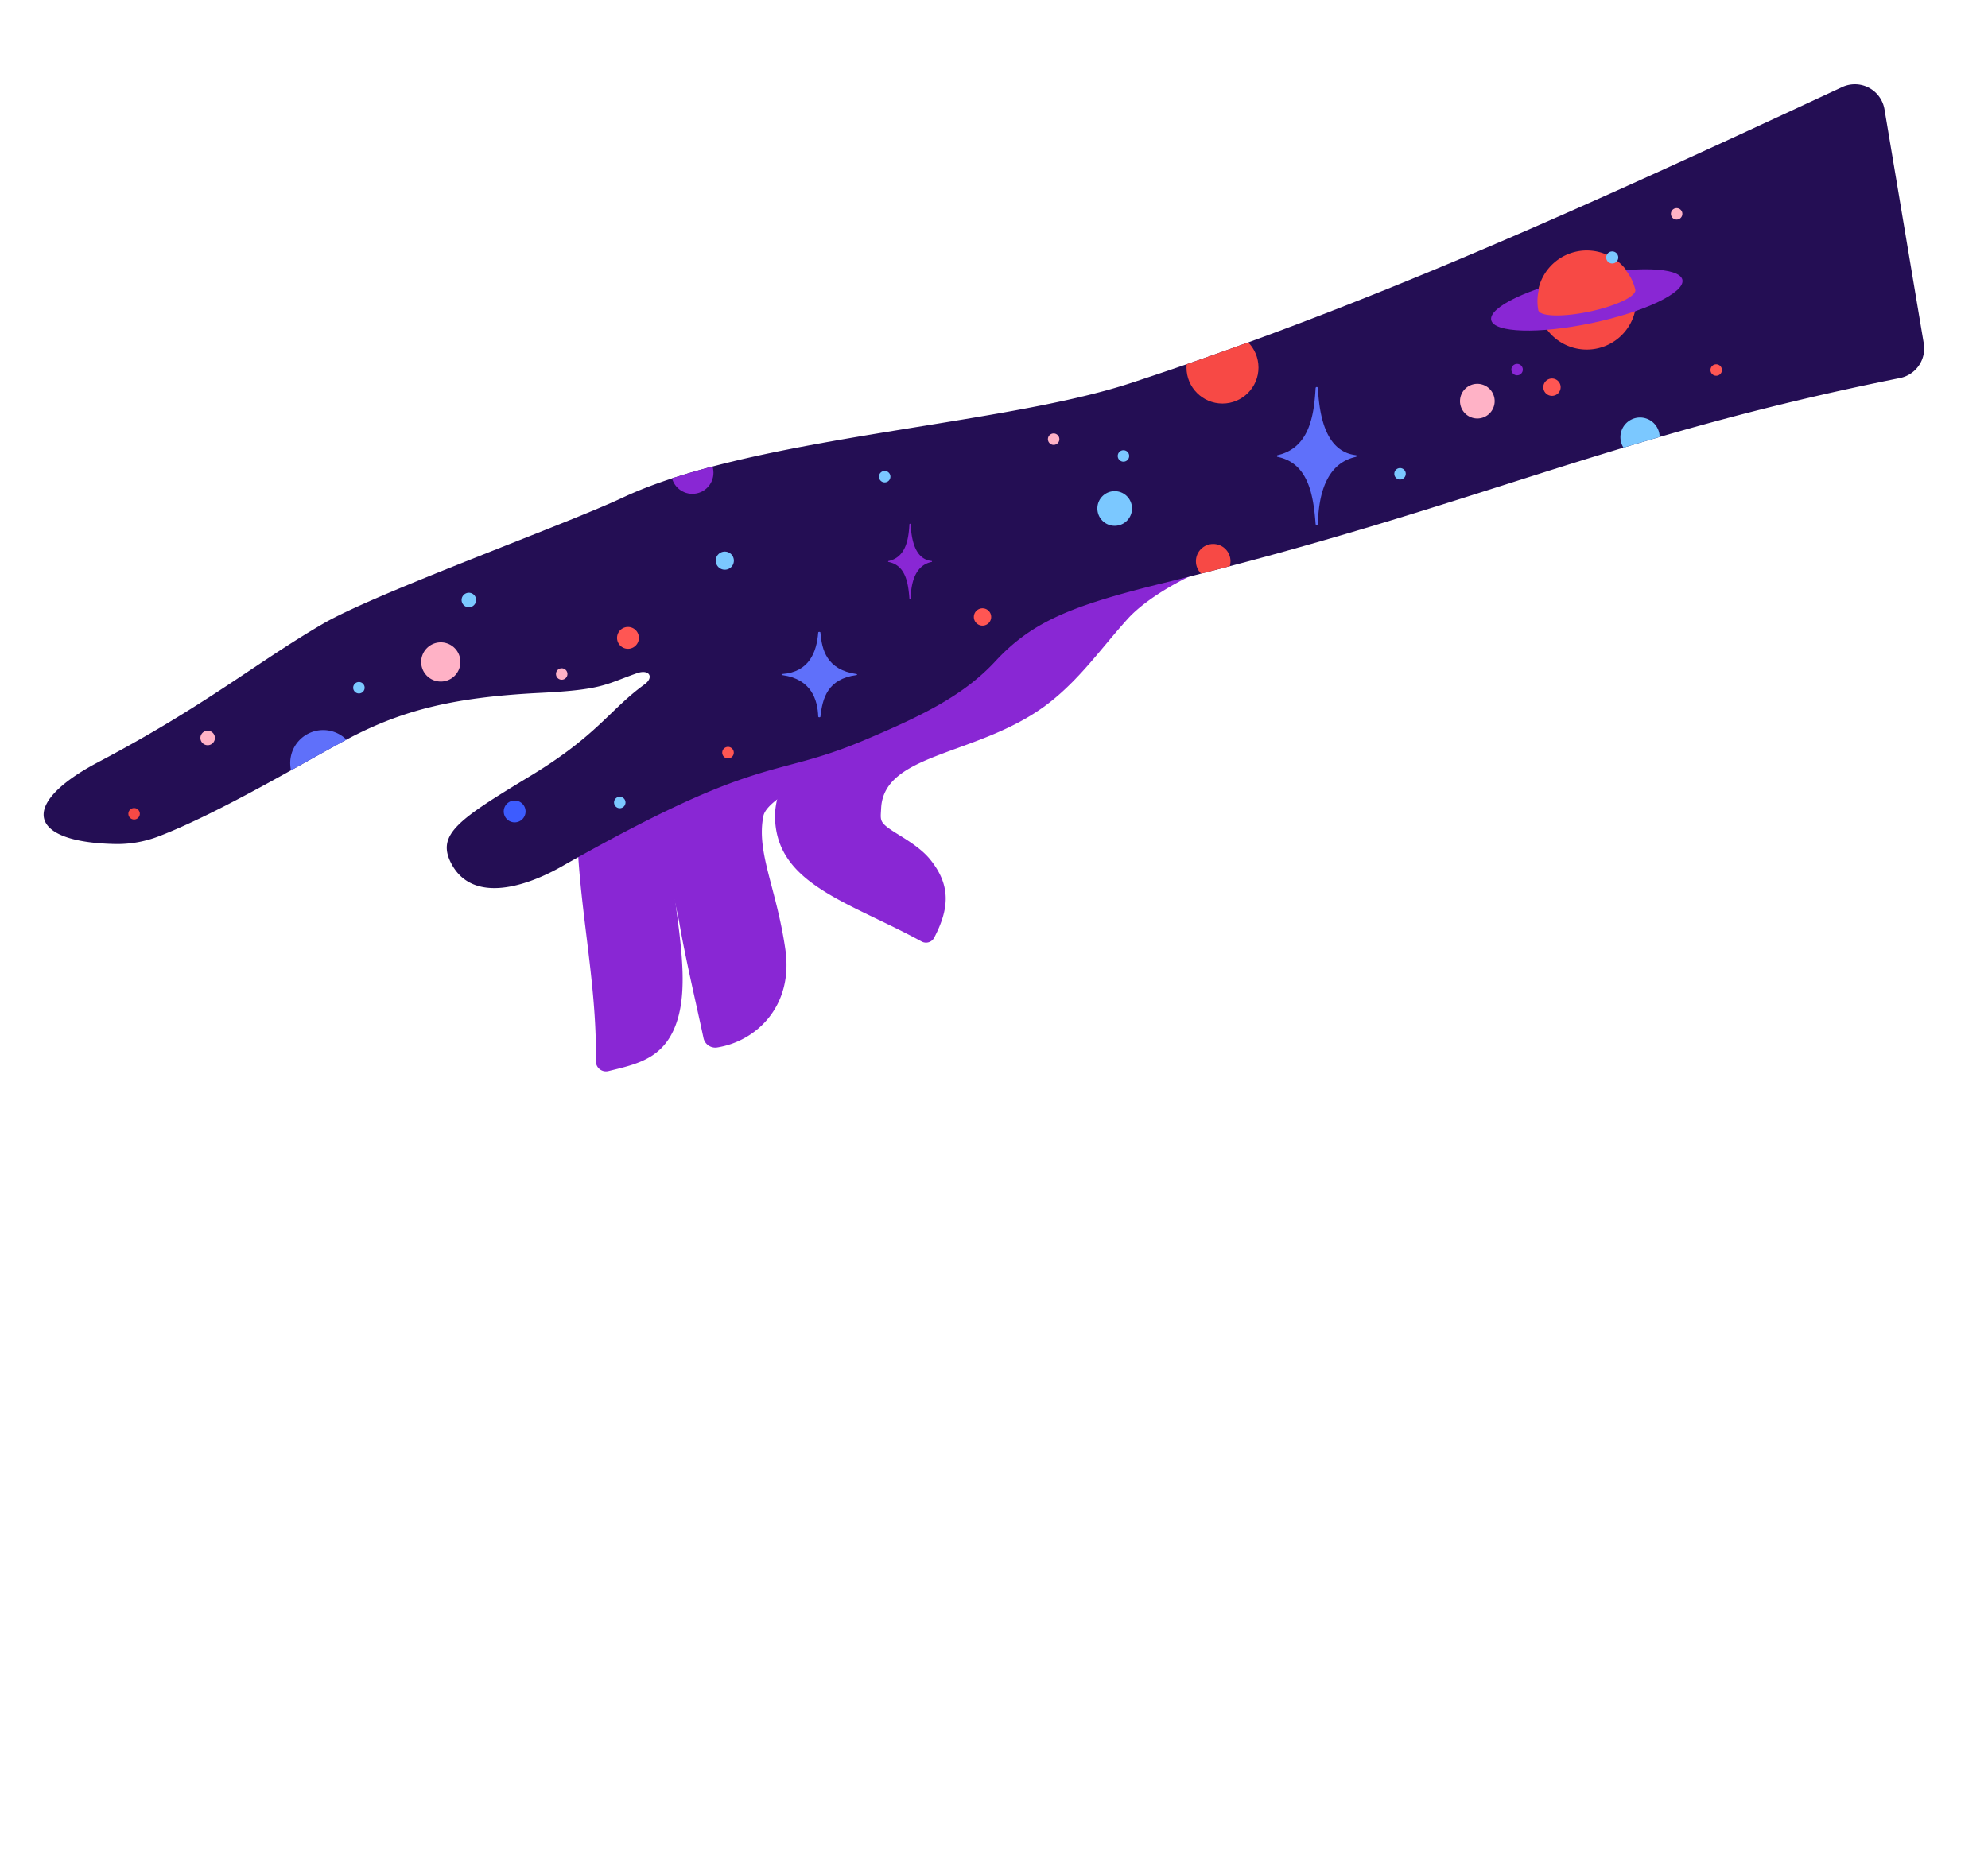 <svg id="Layer_1" data-name="Layer 1" xmlns="http://www.w3.org/2000/svg" xmlns:xlink="http://www.w3.org/1999/xlink" viewBox="0 0 592 558"><defs><style>.cls-1{fill:#240e54;}.cls-2{fill:#8927d4;}.cls-3{clip-path:url(#clip-path);}.cls-4{fill:#f74945;}.cls-5{fill:#ffb2c6;}.cls-6{fill:#7bc8ff;}.cls-7{fill:#ff5653;}.cls-8{fill:#5f70fa;}.cls-9{fill:#3d5cff;}</style><clipPath id="clip-path"><path class="cls-1" d="M572.88,102.36a9,9,0,0,1-7.07,10.24c-87.56,17.59-125.88,38.14-219.08,61-27.3,6.7-39.28,11.45-50.28,23.32-9.11,9.82-20.67,15.84-39.67,23.8-27.29,11.42-29.82,3.48-89.5,37.36-11.84,6.72-27,10.74-33-1.08-4.29-8.52,2.39-13,23.49-25.77C178,219,181.5,211.41,191.93,203.86c2.89-2.1,1.48-4.66-2.3-3.32-9.43,3.32-10.06,4.91-28.67,5.84-25.06,1.25-40.63,4.89-57.07,13.55-12.39,6.53-38.07,22-56.49,29.13a34.38,34.38,0,0,1-12.66,2.35C8,251,5.62,239.45,29.28,227c32.23-17,46.89-29.55,66.93-41.22,15.7-9.13,72.05-29.48,89.21-37.55,38.49-18.1,112.3-21.34,151.16-34.08,71.43-23.4,135.06-52.38,212-88.21a8.94,8.94,0,0,1,12.59,6.61Z"/></clipPath></defs><path class="cls-2" d="M171.79,244c.08,24.43,6,47.38,5.66,72a3,3,0,0,0,3.67,3.06c9.23-2.23,17.66-4,20.95-16.46,4.13-15.71-3.73-39.64-2.34-55.89,1.37-16,39.62-30.18,38.46-47,.42-5.7-26-3.93-30.23-2.69-6.89,9.11-35,33.93-35.93,45.54C172.19,242.48,172.35,242.41,171.79,244Z"/><path class="cls-2" d="M265.33,214.42c-7.6,11.53-36.49,21.24-38,28.64-2.19,10.82,3.94,21.54,6.55,39.82,2.4,16.83-8.69,27.3-20.32,29.13a3.59,3.59,0,0,1-4.06-2.79c-2.12-10-5.61-24.74-7.29-34.88-7.56-35-11.62-52.75,23.63-69.78,2.07-1.22,12.85-5.7,15.07-6.62C242.76,196.55,265,210.66,265.33,214.42Z"/><path class="cls-2" d="M286.83,141.45a41.67,41.67,0,0,0-15.19,16.86c-6.73,13.69-9.75,31.35-11,47.23-5.23.11-10.11.06-13.21-1.23-2.58,1.7-16.58,27.51-16.64,38.5-.1,20.48,21.89,25.74,43.66,37.63a2.74,2.74,0,0,0,3.76-1.18c4.41-8.5,5.08-15.45-1.2-23.23-3-3.75-8.34-6.67-10.94-8.36-4.32-2.81-3.86-3.31-3.68-6.92.83-16.92,29.9-15.49,50.33-31.64,9.32-7.36,15.52-16.44,23.22-24.91,6.38-7,20.93-14.87,30.46-17C347.94,146.09,314.9,140.65,286.83,141.45Z"/><path class="cls-1" d="M572.88,102.36a9,9,0,0,1-7.07,10.24c-87.56,17.59-125.88,38.14-219.08,61-27.3,6.7-39.28,11.45-50.28,23.32-9.11,9.82-20.67,15.84-39.67,23.8-27.29,11.42-29.82,3.48-89.5,37.36-11.84,6.72-27,10.74-33-1.08-4.29-8.52,2.39-13,23.49-25.77C178,219,181.5,211.41,191.93,203.86c2.89-2.1,1.48-4.66-2.3-3.32-9.43,3.32-10.06,4.91-28.67,5.84-25.06,1.25-40.63,4.89-57.07,13.55-12.39,6.53-38.07,22-56.49,29.13a34.38,34.38,0,0,1-12.66,2.35C8,251,5.62,239.45,29.28,227c32.23-17,46.89-29.55,66.93-41.22,15.7-9.13,72.05-29.48,89.21-37.55,38.49-18.1,112.3-21.34,151.16-34.08,71.43-23.4,135.06-52.38,212-88.21a8.94,8.94,0,0,1,12.59,6.61Z"/><g class="cls-3"><circle class="cls-4" cx="364.04" cy="109.48" r="10.72"/><path class="cls-5" d="M434.77,119.48a5.16,5.16,0,1,0,5.16-5.15A5.16,5.16,0,0,0,434.77,119.48Z"/><path class="cls-6" d="M326.78,151.45a5.16,5.16,0,1,0,5.15-5.15A5.15,5.15,0,0,0,326.78,151.45Z"/><path class="cls-7" d="M290,183.77a2.58,2.58,0,1,0,2.58-2.58A2.58,2.58,0,0,0,290,183.77Z"/><circle class="cls-5" cx="167.27" cy="200.76" r="1.71"/><circle class="cls-4" cx="39.93" cy="242.39" r="1.71"/><circle class="cls-5" cx="313.76" cy="130.81" r="1.71"/><circle class="cls-5" cx="499.28" cy="63.7" r="1.71"/><circle class="cls-2" cx="451.77" cy="110.09" r="1.71"/><circle class="cls-7" cx="511.06" cy="110.22" r="1.71"/><circle class="cls-6" cx="263.45" cy="141.98" r="1.71"/><circle class="cls-6" cx="184.56" cy="239.03" r="1.71"/><circle class="cls-6" cx="416.91" cy="141.13" r="1.71"/><circle class="cls-6" cx="334.55" cy="135.81" r="1.71"/><circle class="cls-6" cx="106.88" cy="204.85" r="1.71"/><path class="cls-7" d="M218.51,224.2a1.72,1.72,0,1,0-1.71,1.71A1.72,1.72,0,0,0,218.51,224.2Z"/><path class="cls-6" d="M218.54,167a2.7,2.7,0,1,0-2.7,2.7A2.7,2.7,0,0,0,218.54,167Z"/><path class="cls-7" d="M459.58,115.33a2.58,2.58,0,1,0,2.58-2.58A2.58,2.58,0,0,0,459.58,115.33Z"/><path class="cls-5" d="M125.42,197.17a5.84,5.84,0,1,0,5.84-5.84A5.85,5.85,0,0,0,125.42,197.17Z"/><path class="cls-4" d="M487.22,90.67a14.76,14.76,0,1,1-13.35-16A14.74,14.74,0,0,1,487.22,90.67Z"/><ellipse class="cls-2" cx="472.53" cy="89.33" rx="29.09" ry="7.05" transform="translate(-8.27 99.2) rotate(-11.88)"/><path class="cls-4" d="M473.26,92.83c7.95-1.67,14.06-4.58,13.72-6.52a14.77,14.77,0,0,0-28.9,6.07C458.52,94.3,465.31,94.5,473.26,92.83Z"/><circle class="cls-6" cx="480.1" cy="76.69" r="1.8"/><path class="cls-6" d="M482.54,130.21a5.84,5.84,0,1,0,5.84-5.85A5.85,5.85,0,0,0,482.54,130.21Z"/><circle class="cls-2" cx="206.18" cy="140.82" r="6.28"/><circle class="cls-4" cx="361.28" cy="167.18" r="5.15"/><path class="cls-8" d="M403.79,135.58c-8.48-1-10.84-10.4-11.34-20a.33.33,0,0,0-.34-.3h0a.34.34,0,0,0-.34.3c-.46,8.44-2,17.89-11.34,20a.26.26,0,0,0,0,.5c9,1.83,10.68,11,11.34,20a.34.34,0,0,0,.34.31h0a.34.34,0,0,0,.34-.31c.2-8.07,2.15-18,11.34-20C404.05,136,404.06,135.61,403.79,135.58Z"/><path class="cls-2" d="M277.39,167.09c-4.65-.52-5.94-5.69-6.22-10.94A.19.19,0,0,0,271,156h0a.19.19,0,0,0-.19.17c-.25,4.63-1.1,9.8-6.21,10.94a.14.14,0,0,0,0,.28c5,1,5.85,6,6.21,10.94a.19.19,0,0,0,.19.17h0a.18.18,0,0,0,.18-.17c.11-4.43,1.18-9.88,6.22-10.94A.15.15,0,0,0,277.39,167.09Z"/><path class="cls-7" d="M190.25,190a3.25,3.25,0,1,1-3.24-3.25A3.24,3.24,0,0,1,190.25,190Z"/><path class="cls-9" d="M156.51,241.7a3.25,3.25,0,1,1-3.25-3.25A3.25,3.25,0,0,1,156.51,241.7Z"/><path class="cls-6" d="M137.46,178.72a2.16,2.16,0,1,1,2.16,2.16A2.16,2.16,0,0,1,137.46,178.72Z"/><path class="cls-8" d="M232.93,200.77c8-.59,10.26-6.45,10.73-12.38,0-.11.16-.19.32-.19h0c.17,0,.31.08.33.19.43,5.23,1.89,11.09,10.73,12.38.25,0,.25.28,0,.31-8.55,1.14-10.11,6.81-10.73,12.39,0,.11-.16.19-.32.19h0c-.17,0-.31-.08-.33-.19-.18-5-2-11.19-10.73-12.39C232.68,201.05,232.68,200.79,232.93,200.77Z"/><path class="cls-5" d="M64,219.81a2.16,2.16,0,1,1-2.16-2.16A2.16,2.16,0,0,1,64,219.81Z"/><path class="cls-8" d="M106.06,227.27a9.82,9.82,0,1,1-9.81-9.81A9.82,9.82,0,0,1,106.06,227.27Z"/></g></svg>